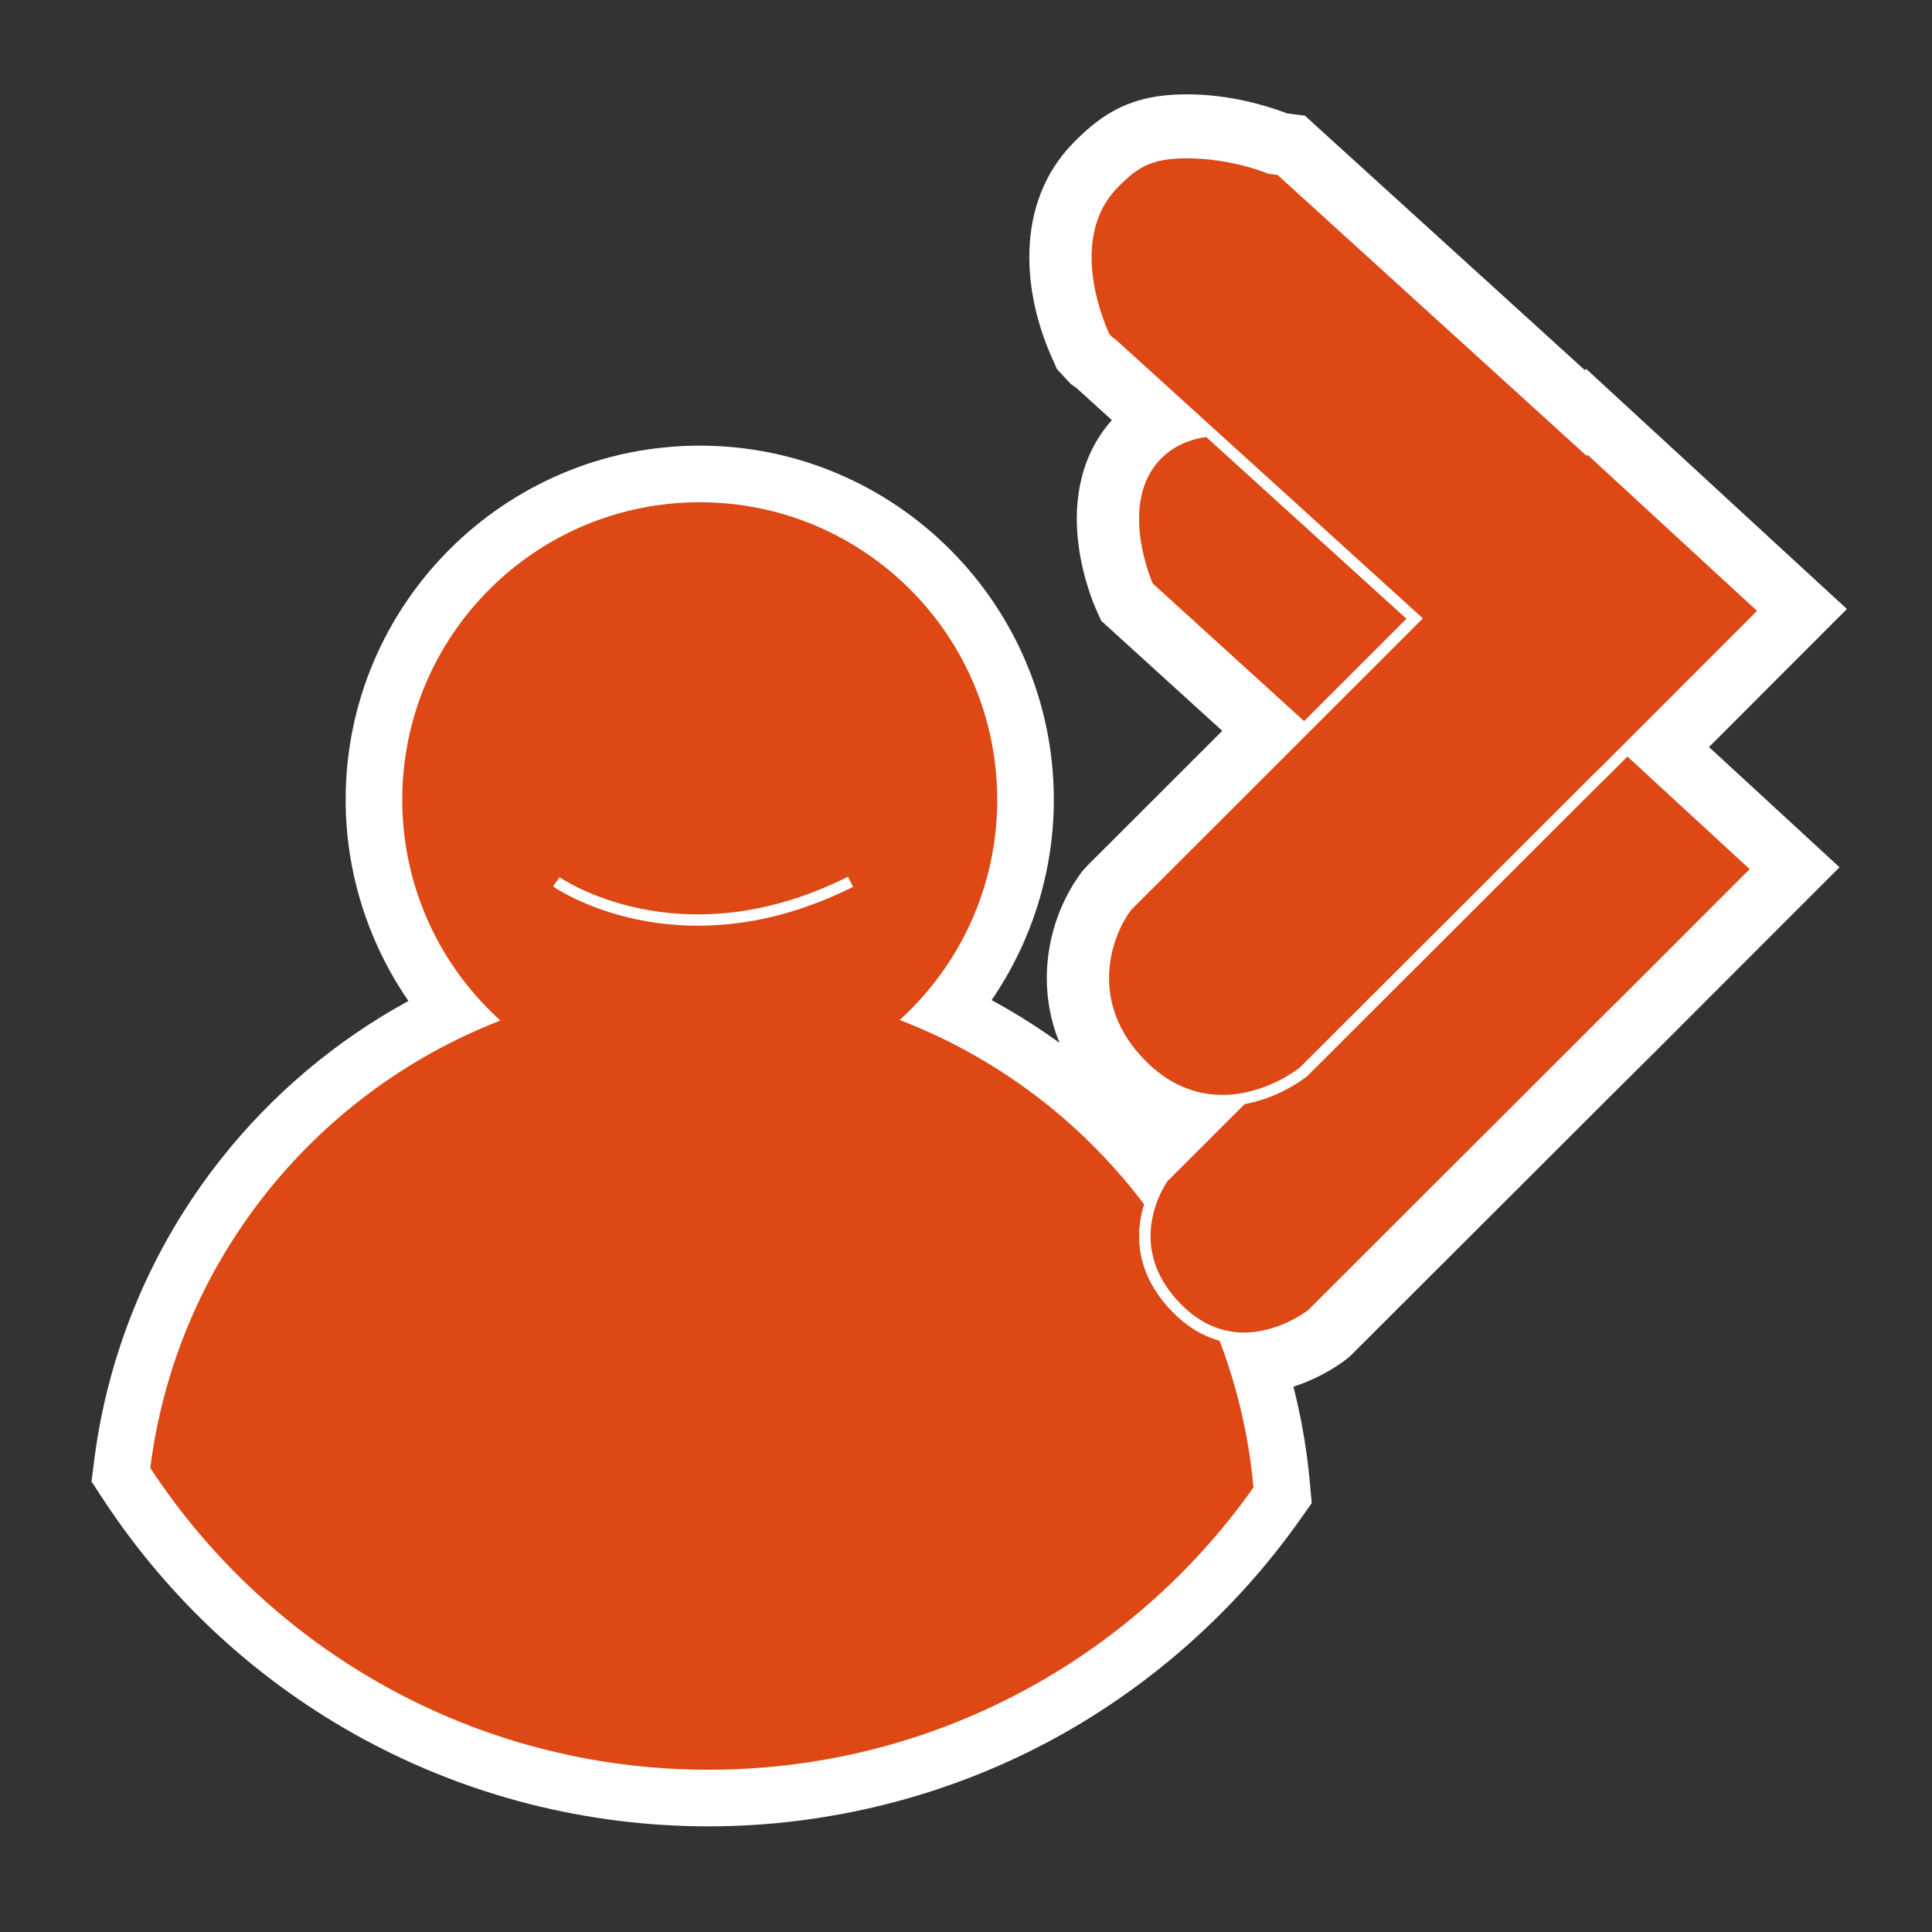 <?xml version="1.0" encoding="utf-8"?>
<!-- Generator: Adobe Illustrator 16.0.0, SVG Export Plug-In . SVG Version: 6.00 Build 0)  -->
<!DOCTYPE svg PUBLIC "-//W3C//DTD SVG 1.1//EN" "http://www.w3.org/Graphics/SVG/1.1/DTD/svg11.dtd">
<svg version="1.1" xmlns="http://www.w3.org/2000/svg" xmlns:xlink="http://www.w3.org/1999/xlink" x="0px" y="0px" width="512px"
	 height="512px" viewBox="0 0 512 512" enable-background="new 0 0 512 512" xml:space="preserve">
<rect x="0" y="0" width="512" height="512" fill="#333333" stroke="none"/>
<g id="guides">
</g>
<g id="following">
	<g>
		<g id="user_2_">
			<g>
				<path fill="#DD4814" d="M328.634,362.115c-0.477-0.017-0.966-0.042-1.457-0.082c-0.081-0.005-0.185-0.012-0.287-0.021
					c-0.579-0.051-1.164-0.126-1.751-0.212c-0.207-0.031-0.389-0.062-0.57-0.093c-0.452-0.076-0.924-0.167-1.397-0.27
					c-0.194-0.041-0.347-0.073-0.501-0.11c-0.558-0.13-1.168-0.291-1.78-0.476c-0.133-0.04-0.272-0.085-0.41-0.131
					c-0.506-0.161-0.999-0.331-1.491-0.516c-0.241-0.091-0.396-0.149-0.552-0.212c-0.552-0.219-1.112-0.455-1.674-0.717
					l-0.154-0.071c-0.609-0.289-1.215-0.604-1.879-0.975c-0.135-0.074-0.301-0.17-0.467-0.267c-0.522-0.303-1.012-0.604-1.502-0.925
					c-0.162-0.104-0.286-0.183-0.409-0.266c-0.602-0.403-1.205-0.838-1.792-1.289c-0.109-0.083-0.236-0.185-0.362-0.287
					c-0.498-0.394-0.972-0.786-1.444-1.199c-0.198-0.173-0.345-0.301-0.491-0.434c-0.652-0.588-1.2-1.109-1.718-1.635
					c-16.76-17.007-10.143-36.457-4.302-44.365l0.335-0.454l9.845-9.83c-5.563-1.889-10.694-5.2-15.341-9.91
					c-19.207-19.477-11.623-41.896-4.874-51.128l0.415-0.599l0.697-0.79l41.456-41.428l-36.747-33.408l-0.64-1.413
					c-0.5-1.104-12.054-27.21,3.902-43.388c0.459-0.464,0.947-0.921,1.5-1.405c0.143-0.124,0.274-0.234,0.407-0.343
					c0.434-0.362,0.808-0.66,1.188-0.945c0.182-0.136,0.351-0.262,0.521-0.383c0.34-0.243,0.679-0.473,1.021-0.693l-15.896-14.43
					l-1.3-0.916l-2.312-2.468l-0.512-1.135c-2.392-5.18-13.343-31.695,4.004-49.282c6.577-6.656,12.437-10.261,24.559-10.261
					c11.431,0,20.741,3.108,23.896,4.303l4.153,0.527l2.4,2.188l75.285,68.434l0.313-0.308l48.303,44.495l9.806,9.021
					l-36.548,36.574l34.592,31.868l-48.368,48.396l-0.038-0.035l-75.571,75.474l-0.604,0.481l-0.418,0.31l-0.574,0.406
					c-0.163,0.114-0.395,0.272-0.654,0.444l-0.151,0.099c-0.215,0.142-0.435,0.281-0.672,0.43l-0.269,0.166
					c-0.258,0.158-0.498,0.303-0.751,0.45l-0.314,0.185c-0.351,0.201-0.726,0.412-1.127,0.628l-0.314,0.166
					c-0.303,0.158-0.618,0.317-0.941,0.478l-0.401,0.193c-0.337,0.161-0.67,0.315-1.015,0.471l-0.511,0.226
					c-0.362,0.158-0.778,0.33-1.205,0.499l-0.287,0.115c-0.578,0.223-1.134,0.425-1.707,0.616c-0.11,0.037-0.232,0.076-0.355,0.113
					c-0.468,0.152-0.941,0.297-1.425,0.434c-0.171,0.049-0.373,0.104-0.577,0.157c-0.453,0.121-0.926,0.235-1.405,0.344l-0.543,0.12
					c-0.659,0.137-1.335,0.261-2.027,0.363c-0.706,0.103-1.407,0.178-2.117,0.237c-0.172,0.014-0.618,0.041-0.618,0.041
					c-0.503,0.032-1.013,0.053-1.53,0.061c-0.173,0.009-0.337,0.014-0.504,0.014C329.53,362.137,328.829,362.121,328.634,362.115z"
					/>
				<path fill="#FFFFFF" d="M314,40c0,0,0.49,0,0.5,0c12,0,21.605,4.182,21.992,4.353l2.729,0.46l0.646,0.646l80.539,73.237
					l0.278-0.259l3.68,3.398l39.376,36.272l4.058,3.734l-3.898,3.904l-32.647,32.667l34.592,31.868l-37.787,37.809l-0.033-0.03
					l-80.354,80.249c0,0-0.025,0.021-0.068,0.054c-0.018,0.013-0.032,0.023-0.058,0.043c-0.045,0.034-0.1,0.075-0.169,0.127
					c-0.036,0.027-0.068,0.051-0.111,0.082c-0.084,0.062-0.183,0.131-0.293,0.209c-0.042,0.03-0.075,0.054-0.122,0.086
					c-0.158,0.11-0.337,0.232-0.538,0.365c-0.045,0.03-0.096,0.062-0.144,0.094c-0.162,0.106-0.335,0.217-0.522,0.334
					c-0.081,0.051-0.164,0.102-0.25,0.154c-0.183,0.112-0.375,0.228-0.577,0.346c-0.089,0.053-0.173,0.103-0.265,0.155
					c-0.297,0.171-0.607,0.346-0.94,0.524c-0.007,0.003-0.014,0.007-0.021,0.01c-0.322,0.173-0.665,0.347-1.02,0.522
					c-0.107,0.053-0.219,0.104-0.33,0.158c-0.271,0.13-0.549,0.259-0.837,0.389c-0.127,0.057-0.253,0.113-0.383,0.169
					c-0.327,0.143-0.664,0.281-1.01,0.418c-0.089,0.035-0.174,0.071-0.264,0.106c-0.438,0.169-0.891,0.333-1.356,0.489
					c-0.099,0.033-0.201,0.062-0.301,0.095c-0.371,0.121-0.75,0.236-1.137,0.346c-0.149,0.043-0.3,0.083-0.451,0.123
					c-0.371,0.099-0.749,0.19-1.132,0.276c-0.141,0.031-0.278,0.064-0.42,0.094c-0.526,0.109-1.061,0.208-1.607,0.289h-0.001
					c-0.535,0.078-1.082,0.136-1.636,0.182c-0.154,0.013-0.311,0.021-0.467,0.03c-0.417,0.026-0.837,0.043-1.263,0.048
					c-0.103,0.001-0.201,0.012-0.304,0.012c-0.119,0-0.239-0.006-0.358-0.008c-0.143-0.002-0.284-0.005-0.428-0.01
					c-0.386-0.013-0.775-0.033-1.167-0.066c-0.056-0.004-0.11-0.006-0.165-0.011c-0.438-0.039-0.88-0.097-1.323-0.162
					c-0.136-0.021-0.272-0.044-0.409-0.067c-0.35-0.059-0.701-0.126-1.055-0.203c-0.118-0.025-0.235-0.048-0.354-0.076
					c-0.454-0.105-0.91-0.227-1.368-0.364c-0.104-0.031-0.209-0.068-0.312-0.102c-0.372-0.118-0.745-0.247-1.118-0.387
					c-0.135-0.051-0.27-0.101-0.404-0.154c-0.455-0.181-0.912-0.373-1.369-0.589c-0.016-0.008-0.031-0.014-0.046-0.021
					c-0.471-0.224-0.942-0.473-1.413-0.735c-0.131-0.072-0.261-0.148-0.392-0.225c-0.379-0.22-0.757-0.453-1.136-0.7
					c-0.107-0.069-0.215-0.136-0.322-0.208c-0.47-0.315-0.938-0.652-1.406-1.012c-0.104-0.079-0.207-0.165-0.31-0.247
					c-0.379-0.299-0.757-0.612-1.134-0.941c-0.131-0.114-0.263-0.229-0.395-0.348c-0.47-0.424-0.938-0.862-1.405-1.336
					c-16.689-16.936-3.61-34.646-3.61-34.646l20.853-20.821c-1.641,0.279-3.354,0.457-5.138,0.457
					c-8.057,0-15.318-3.215-21.569-9.552c-15.716-15.937-9.559-34.118-4.108-41.505l0.223-0.321l0.251-0.284l46.856-46.825
					l-41.422-37.658c0,0-10.112-22.332,2.41-35.028c0.357-0.361,0.725-0.699,1.098-1.025c0.113-0.099,0.229-0.191,0.343-0.287
					c0.271-0.226,0.544-0.444,0.821-0.652c0.126-0.094,0.252-0.188,0.379-0.279c0.304-0.217,0.611-0.422,0.922-0.619
					c0.092-0.058,0.182-0.121,0.273-0.177c0.406-0.249,0.818-0.482,1.235-0.699c0.079-0.041,0.159-0.077,0.239-0.117
					c0.342-0.173,0.687-0.336,1.035-0.489c0.128-0.056,0.256-0.109,0.384-0.163c0.318-0.132,0.639-0.257,0.961-0.375
					c0.12-0.044,0.24-0.089,0.361-0.131c0.425-0.147,0.854-0.285,1.284-0.407c0.008-0.002,0.017-0.005,0.024-0.007
					c0.449-0.126,0.901-0.238,1.354-0.339c0.113-0.025,0.227-0.047,0.34-0.071c0.341-0.071,0.682-0.137,1.023-0.194
					c0.134-0.023,0.268-0.045,0.401-0.066c0.352-0.054,0.703-0.102,1.055-0.144l-25.436-23.09l-1.05-0.739l-0.935-0.998
					c-0.471-1.044-12.403-26.043,2.507-41.159C300.513,42.931,304.491,40,314.47,40 M314.5,25h-0.029
					c-14.617,0-22.273,5.005-29.89,12.713c-16.134,16.357-13.42,40.621-5.503,57.771l1.024,2.329l1.695,1.829l0.935,1.012
					l1.053,1.13l1.259,0.89l0.291,0.206l9.316,8.459c-7.556,8.513-10.587,20.016-8.788,33.415
					c1.221,9.091,4.341,16.167,4.693,16.944l1.279,2.825l2.294,2.086l29.778,27.072l-35.725,35.701l-0.331,0.331l-0.31,0.351
					l-0.251,0.284l-0.584,0.66l-0.502,0.725l-0.115,0.166c-2.572,3.543-8.206,12.735-8.652,25.731
					c-0.311,9.038,1.919,22.448,14.302,35.005c2.527,2.562,5.218,4.786,8.047,6.662l-2.11,2.107l-0.798,0.796l-0.67,0.907
					c-0.892,1.208-5.43,7.716-7.147,17.214c-2.42,13.378,1.892,26.473,12.141,36.871c0.623,0.633,1.271,1.25,2.04,1.943
					c0.17,0.154,0.348,0.311,0.525,0.466l0.053,0.046c0.538,0.469,1.091,0.93,1.646,1.368c0.201,0.163,0.378,0.303,0.553,0.438
					c0.685,0.525,1.419,1.054,2.153,1.547c0.173,0.116,0.349,0.23,0.526,0.343c0.565,0.369,1.172,0.742,1.769,1.088
					c0.22,0.129,0.417,0.242,0.611,0.351c0.807,0.449,1.553,0.837,2.283,1.184l0.051,0.024l0.05,0.023l0.222,0.103l0.021,0.01
					c0.614,0.283,1.263,0.56,1.973,0.842c0.186,0.074,0.388,0.15,0.59,0.227l0.062,0.023c0.607,0.228,1.198,0.433,1.783,0.62
					c0.222,0.073,0.426,0.139,0.629,0.199c0.73,0.22,1.489,0.422,2.242,0.598c0.209,0.05,0.417,0.095,0.625,0.138
					c0.546,0.119,1.142,0.234,1.735,0.334c0.188,0.032,0.418,0.07,0.645,0.104l0.028,0.004l0.028,0.005
					c0.806,0.118,1.497,0.202,2.178,0.263c0.14,0.013,0.285,0.023,0.432,0.033c0.561,0.044,1.132,0.075,1.741,0.096
					c0.201,0.007,0.415,0.012,0.633,0.015c0.23,0.007,0.439,0.011,0.646,0.011c0.253,0,0.502-0.006,0.751-0.017
					c0.59-0.012,1.177-0.036,1.763-0.073l0.067-0.004c0.229-0.014,0.457-0.028,0.683-0.047c0.933-0.077,1.771-0.171,2.573-0.288
					c0.823-0.122,1.63-0.267,2.492-0.445c0.178-0.037,0.371-0.08,0.565-0.125l0.059-0.013c0.61-0.137,1.182-0.277,1.729-0.422
					c0.228-0.061,0.466-0.125,0.704-0.192c0.535-0.152,1.071-0.314,1.593-0.483c0.185-0.058,0.354-0.111,0.52-0.167
					c0.646-0.217,1.312-0.456,1.97-0.71l0.036-0.015l0.036-0.014c0.12-0.047,0.236-0.094,0.353-0.142l-0.036,0.015
					c0.496-0.196,0.979-0.396,1.449-0.601c0.163-0.069,0.322-0.141,0.481-0.212l0.051-0.022l0.029-0.013l0.03-0.014
					c0.399-0.181,0.785-0.359,1.16-0.539l0.085-0.041c0.124-0.059,0.246-0.117,0.366-0.177l0.026-0.013l0.026-0.013
					c0.271-0.135,0.538-0.27,0.799-0.403l0.081-0.034l0.589-0.316c0.471-0.252,0.911-0.499,1.331-0.741
					c0.138-0.079,0.269-0.156,0.406-0.238c0.283-0.165,0.553-0.327,0.81-0.485l0.362-0.224c0.267-0.167,0.533-0.338,0.784-0.502
					c0.059-0.038,0.133-0.087,0.208-0.137c0.286-0.189,0.544-0.365,0.774-0.525c0.111-0.077,0.2-0.139,0.298-0.209l0.008-0.006
					c0.144-0.102,0.274-0.195,0.392-0.28l0,0c0.141-0.103,0.246-0.18,0.363-0.27l0.048-0.035l0.101-0.073l0.181-0.14
					c0.211-0.162,0.334-0.264,0.334-0.264l0.572-0.469l0.593-0.579l70.224-70.132l0.01,0.009l10.163-10.105l37.787-37.809
					l11.044-11.05l-11.49-10.585l-23.102-21.282l21.604-21.616l3.901-3.906l11.046-11.058l-11.503-10.582l-4.058-3.733
					l-39.369-36.262l-3.677-3.388l-10.496-9.673l-0.349,0.342l-70.048-63.673l-0.632-0.576l-3.508-3.197l-4.708-0.598l-0.94-0.347
					C335.884,28.152,326.229,25,314.5,25L314.5,25z"/>
			</g>
			<g>
				<path fill-rule="evenodd" clip-rule="evenodd" fill="#DD4814" d="M187.764,476.5c-62.331,0-119.979-31.166-154.21-83.37
					l-1.516-2.311l0.347-2.742c6.651-52.622,39.714-97.764,87.285-120.224c-13.18-15.52-20.568-35.356-20.568-55.917
					c0-47.606,38.73-86.336,86.336-86.336s86.336,38.73,86.336,86.336c0,20.473-7.331,40.244-20.41,55.736
					c22.393,10.512,41.999,26.292,57.163,46.101c17.732,23.162,28.495,50.738,31.125,79.746l0.249,2.752l-1.596,2.257
					C303.765,447.352,247.487,476.5,187.764,476.5z"/>
				<path fill="#FFFFFF" d="M185.438,133.101c43.54,0,78.836,35.296,78.836,78.836c0,23.139-9.97,43.949-25.847,58.371
					c51.194,19.658,88.608,67.111,93.755,123.889C300.166,439.452,247.417,469,187.764,469c-61.898,0-116.356-31.818-147.938-79.982
					c6.867-54.326,43.366-99.416,92.792-118.563c-15.973-14.427-26.016-35.298-26.016-58.518
					C106.602,168.396,141.898,133.101,185.438,133.101 M185.438,118.101c-51.742,0-93.836,42.095-93.836,93.836
					c0,19.177,5.915,37.776,16.644,53.325c-19.152,10.442-36.11,24.713-49.754,41.983c-18.263,23.116-29.863,50.742-33.548,79.892
					l-0.693,5.483l3.031,4.623C62.903,451.567,122.896,484,187.764,484c31.202,0,62.182-7.667,89.59-22.173
					c26.519-14.035,49.712-34.426,67.074-58.968l3.192-4.513l-0.499-5.505c-2.758-30.421-14.044-59.339-32.639-83.628
					c-14.009-18.3-31.639-33.322-51.696-44.175c10.631-15.506,16.488-34.023,16.488-53.103
					C279.274,160.195,237.18,118.101,185.438,118.101L185.438,118.101z"/>
			</g>
			
				<path id="smile_2_" fill-rule="evenodd" clip-rule="evenodd" fill="#DD4814" stroke="#FFFFFF" stroke-width="3" stroke-miterlimit="10" d="
				M147.431,233.688c0,0,32.363,22.802,77.968,0"/>
		</g>
		<g>
			<g>
				<path fill-rule="evenodd" clip-rule="evenodd" fill="#DD4814" stroke="#FFFFFF" stroke-width="3" stroke-miterlimit="10" d="
					M465.844,230.28l-39.38-36.279l-0.254,0.259l-84.216-76.558c0,0-22.828-9.916-35.363,2.781
					c-12.522,12.696-2.41,35.028-2.41,35.028l84.165,76.517l-80.11,79.992c0,0-13.079,17.71,3.61,34.646
					c16.693,16.924,35.784,1.643,35.784,1.643l80.354-80.249"/>
				<path fill="#DD4814" stroke="#FFFFFF" stroke-width="3" stroke-miterlimit="10" d="M324.045,114.016
					c9.465,0,17.949,3.686,17.949,3.686l84.216,76.558l0.254-0.259l39.38,36.279l-37.787,37.809l-0.033-0.03l-80.354,80.249
					c0,0-7.906,6.329-17.995,6.329c-5.587,0-11.839-1.939-17.789-7.972c-16.689-16.936-3.61-34.646-3.61-34.646l80.11-79.992
					l-84.165-76.517c0,0-10.112-22.332,2.41-35.028C311.525,115.525,317.983,114.016,324.045,114.016"/>
			</g>
			<g>
				<g>
					<path fill-rule="evenodd" clip-rule="evenodd" fill="#DD4814" d="M323.994,287.863c-7.005,0-13.352-2.834-18.864-8.423
						c-9.072-9.202-9.615-18.669-8.473-24.99c1.231-6.811,4.58-11.407,4.722-11.599l0.067-0.091l79.073-78.959l-83.227-75.667
						l-0.128-0.283c-0.107-0.236-2.631-5.868-3.611-13.172c-1.323-9.858,0.862-17.994,6.322-23.528
						c4.526-4.582,10.74-6.905,18.471-6.905c9.668,0,18.199,3.656,18.558,3.812l0.228,0.099l83.357,75.772l0.265-0.254
						l41.563,38.284l-39.881,39.906l-0.036-0.032l-79.419,79.329l-0.065,0.052C342.577,281.485,334.482,287.863,323.994,287.863z"/>
					<path fill="#FFFFFF" d="M318.347,45.747c9.468,0,17.96,3.688,17.96,3.688l84.212,76.549l0.258-0.248l39.376,36.269
						l-37.784,37.808l-0.035-0.031l-80.354,80.261c0,0-7.903,6.321-17.985,6.321c-5.588,0-11.845-1.941-17.796-7.977
						c-16.689-16.926-3.612-34.645-3.612-34.645l80.107-79.991l-84.162-76.518c0,0-10.113-22.332,2.412-35.028
						C305.833,47.255,312.289,45.746,318.347,45.747 M318,42.747v3V42.747c-8,0-14.546,2.473-19.364,7.35
						c-13.815,14.004-3.372,37.385-2.924,38.374l0.3,0.565l0.479,0.417l81.844,74.399l-77.875,77.767l-0.156,0.16l-0.133,0.182
						c-0.15,0.204-3.698,5.073-4.99,12.223c-1.206,6.671-0.644,16.65,8.882,26.31c5.804,5.886,12.51,8.87,19.932,8.87
						c11.008,0,19.503-6.693,19.859-6.979l0.129-0.104l0.117-0.117l78.368-78.278l0.002,0.002l2.021-1.956l37.784-37.808l2.209-2.21
						l-2.299-2.117l-39.376-36.269l-2.077-1.914l-0.271,0.261l-82.136-74.662l-0.367-0.334l-0.63-0.198
						C336.957,46.521,328,42.747,318,42.747L318,42.747z"/>
				</g>
				<path fill="#DD4814" stroke="#FFFFFF" stroke-width="3" stroke-miterlimit="10" d="M314.5,40.455
					c-10-0.005-13.982,2.698-19.248,8.028c-14.91,15.116-2.978,39.888-2.507,40.932l0.935,0.998l1.05,0.739l80.171,72.78
					l-76.114,76.062l-0.251,0.284l-0.223,0.321c-5.45,7.387-11.607,25.568,4.108,41.505c6.251,6.337,13.513,9.552,21.569,9.552
					c11.808,0,20.915-7.174,21.293-7.479l0.233-0.185l0.203-0.207l76.759-76.667l0.004,0.004l3.63-3.567l37.787-37.808l3.898-3.903
					l-4.058-3.733l-39.376-36.268l-3.68-3.391l-0.278,0.273l-80.539-73.209l-0.646-0.589l-2.729-0.346
					C336.105,44.41,326.5,40.455,314.5,40.455L314.5,40.455"/>
			</g>
		</g>
	</g>
</g>
</svg>
